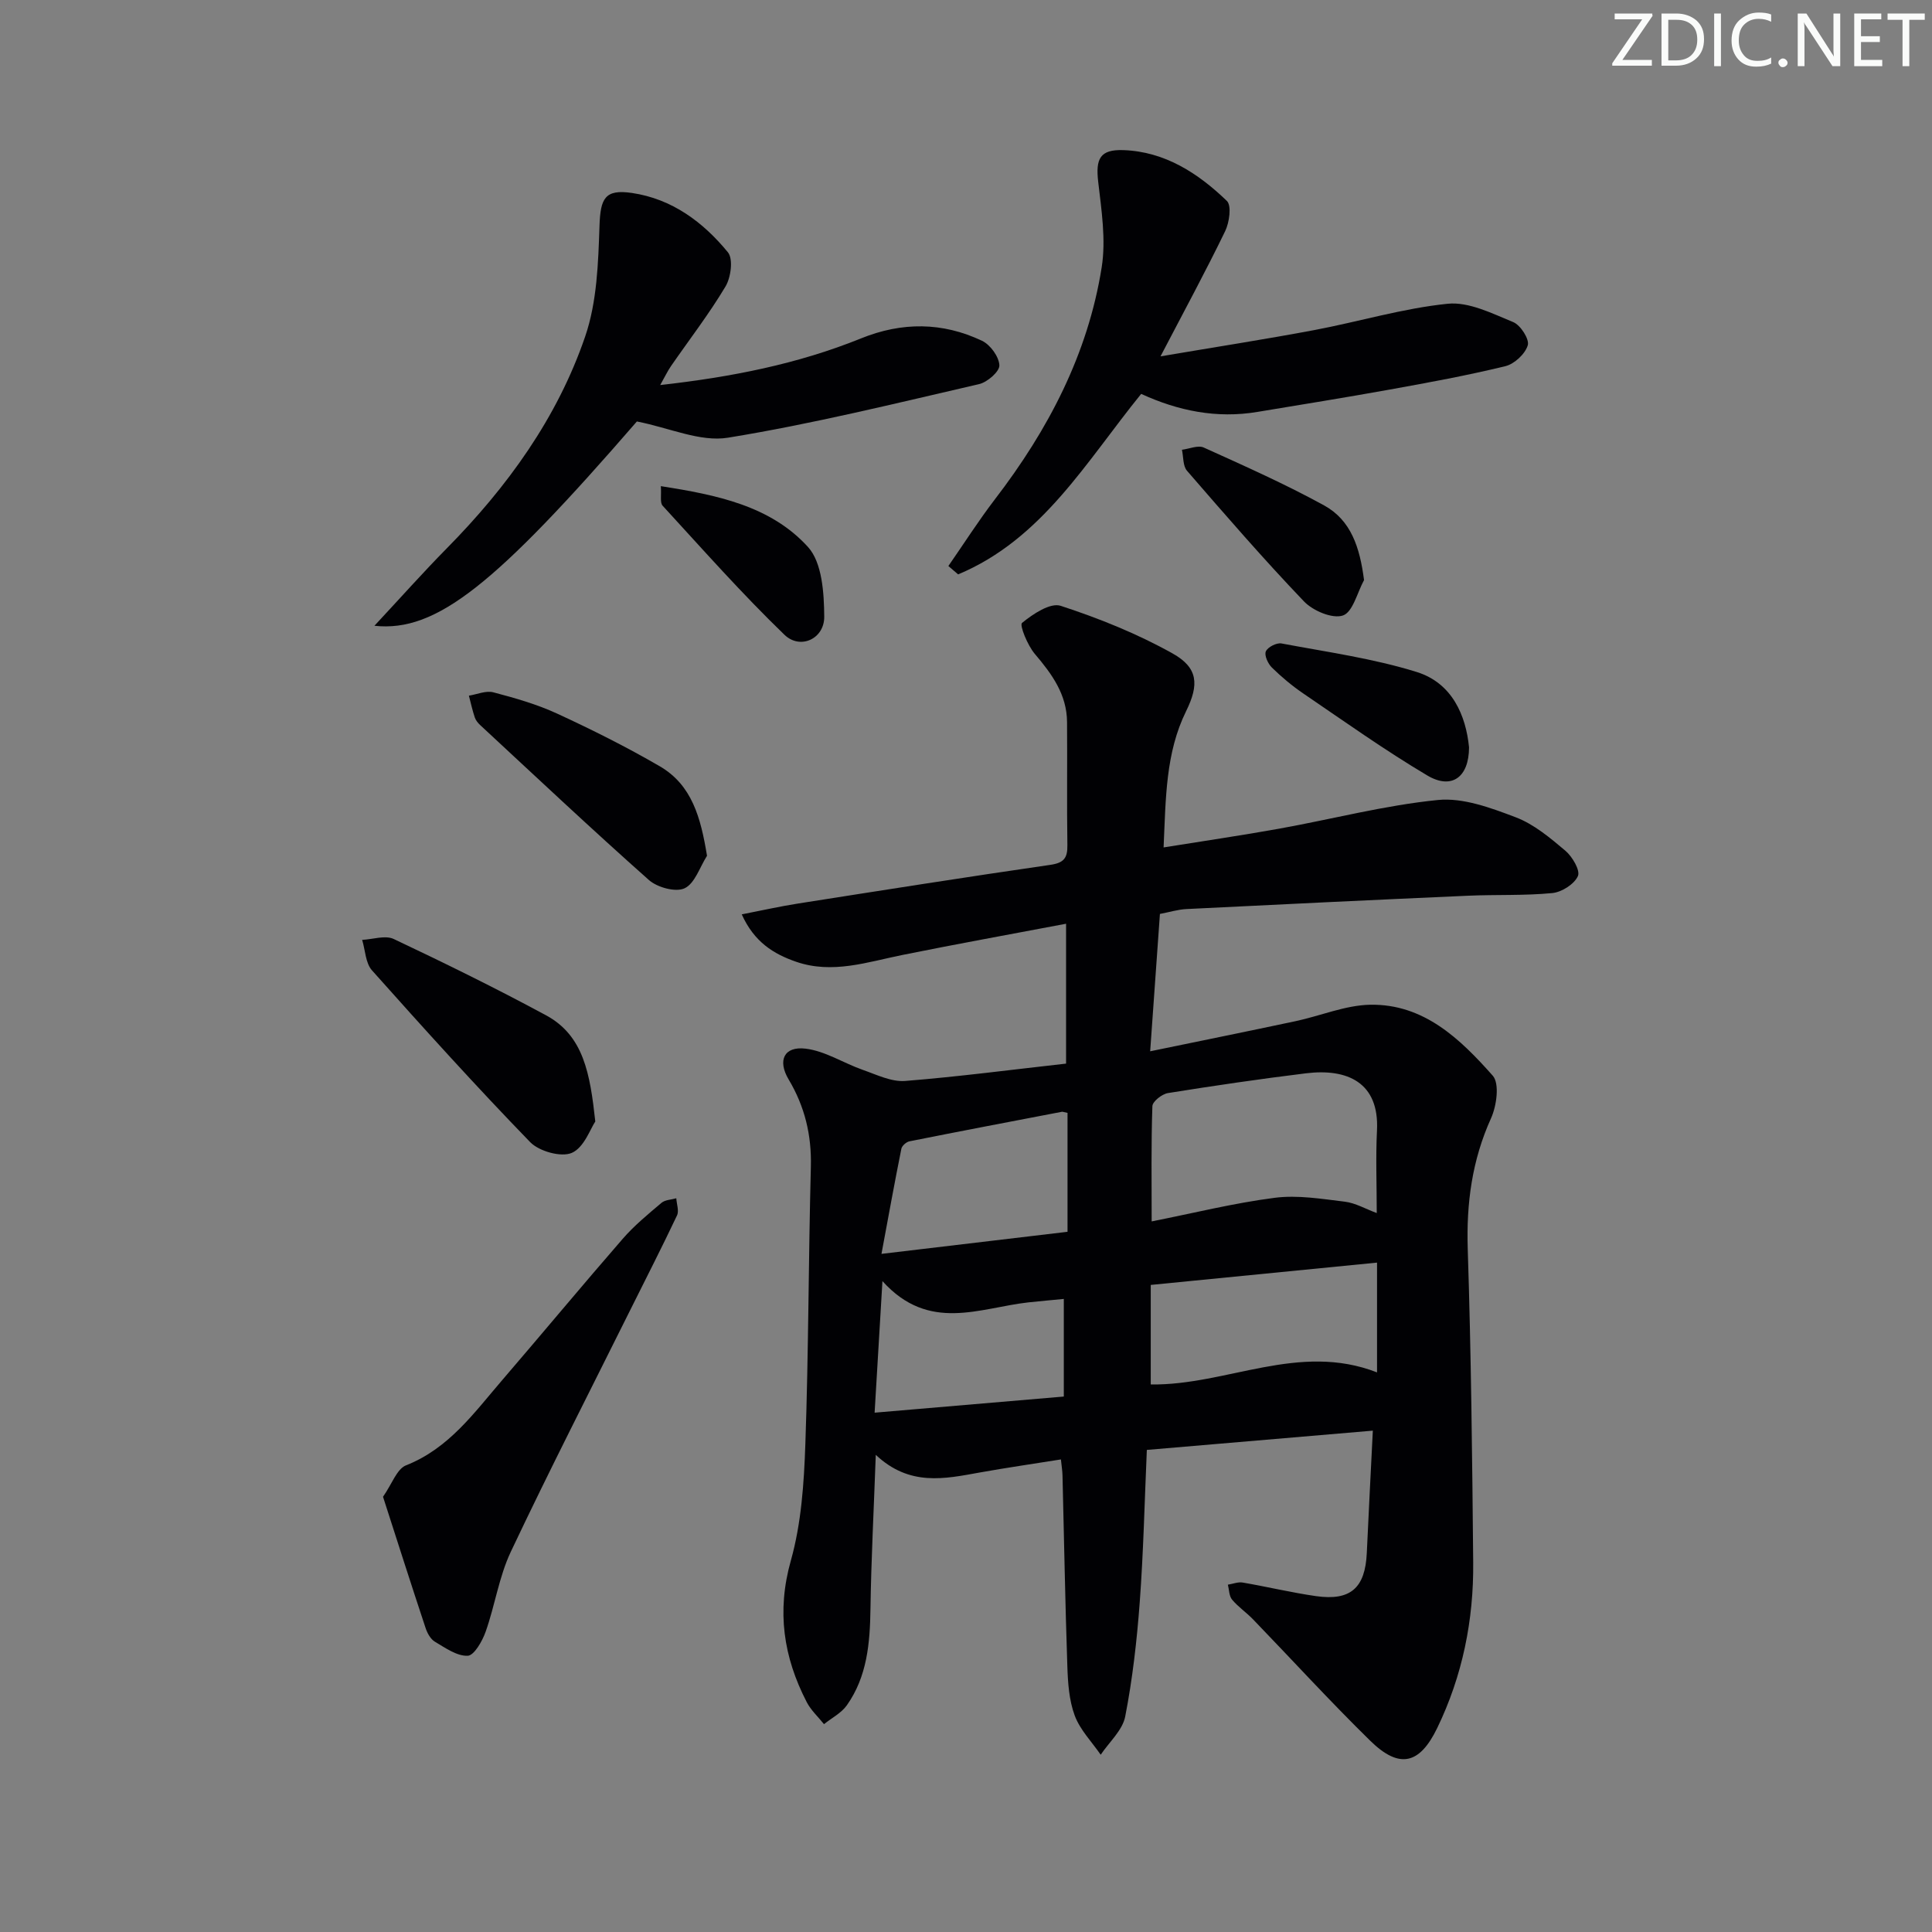 <svg enable-background="new 0 0 400 400" viewBox="0 0 400 400" xmlns="http://www.w3.org/2000/svg"><rect x="0" y="0" width="400" height="400" fill="#808080" stroke="none"/><path d="m342.2 3.2-6.3 9.2h6.1v1.2h-8.2v-.5l6.2-9.1h-5.7v-1.2h7.8v.4z" fill="#fafbfa"/><path d="m344 13.7v-10.9h3.1c1.6 0 3 .5 4.1 1.4 1.1 1 1.6 2.2 1.6 3.9s-.5 3-1.6 4-2.5 1.5-4.2 1.5h-3zm1.4-9.6v8.4h1.6c1.4 0 2.5-.4 3.2-1.1.8-.8 1.2-1.8 1.2-3.2s-.4-2.4-1.2-3.1-1.8-1-3.1-1z" fill="#fafbfa"/><path d="m356.3 2.8v10.9h-1.4v-10.9z" fill="#fafbfa"/><path d="m366.6 13.2c-.8.4-1.8.6-3 .6-1.6 0-2.8-.5-3.7-1.5s-1.4-2.3-1.4-3.9c0-1.7.5-3.2 1.6-4.2s2.4-1.6 4-1.6c1 0 1.9.1 2.6.4v1.5c-.8-.4-1.6-.6-2.6-.6-1.2 0-2.2.4-3 1.2s-1.1 1.9-1.1 3.3c0 1.3.4 2.3 1.1 3.1s1.6 1.1 2.8 1.1c1.1 0 2-.2 2.8-.7v1.3z" fill="#fafbfa"/><path d="m368.2 13c0-.3.1-.5.3-.6.2-.2.4-.3.6-.3.3 0 .5.1.7.3s.3.4.3.6-.1.5-.3.6c-.2.2-.4.3-.7.3s-.5-.1-.6-.3c-.2-.2-.3-.4-.3-.6z" fill="#fafbfa"/><path d="m381.1 13.7h-1.7l-5.5-8.4c-.2-.2-.3-.5-.4-.7 0 .2.1.8.1 1.5v7.6h-1.4v-10.9h1.8l5.3 8.3c.3.4.4.6.4.8 0-.3-.1-.8-.1-1.6v-7.5h1.4v10.9z" fill="#fafbfa"/><path d="m389.7 13.7h-5.8v-10.9h5.6v1.2h-4.2v3.5h3.9v1.2h-3.9v3.7h4.4z" fill="#fafbfa"/><path d="m398.4 4.1h-3.1v9.6h-1.4v-9.6h-3.1v-1.3h7.7v1.3z" fill="#fafbfa"/><g fill="#010104"><path d="m220.72 220.21c0-10.02 0-18.97 0-28.96-11.55 2.19-22.73 4.21-33.86 6.46-7.3 1.47-14.5 4.01-22.04 1.41-4.68-1.62-8.67-4.09-11.25-9.81 4.17-.81 7.91-1.66 11.7-2.25 17.38-2.73 34.76-5.48 52.18-8 2.83-.41 3.58-1.42 3.54-4.08-.13-8.5 0-17-.07-25.49-.04-5.7-3.12-9.93-6.66-14.09-1.51-1.77-3.22-5.98-2.66-6.43 2.24-1.84 5.85-4.25 8.01-3.54 7.96 2.6 15.87 5.78 23.16 9.86 5.29 2.96 5.52 6.43 2.8 11.95-4.26 8.66-4.2 18-4.66 28.21 8.24-1.33 16.16-2.48 24.03-3.9 10.93-1.97 21.75-4.82 32.76-5.92 5.22-.52 10.97 1.63 16.09 3.57 3.78 1.43 7.14 4.26 10.3 6.93 1.44 1.22 3.12 4.07 2.6 5.25-.75 1.68-3.35 3.33-5.3 3.52-5.78.56-11.65.29-17.47.55-19.43.86-38.85 1.79-58.28 2.76-1.78.09-3.53.64-5.49 1.01-.66 9.26-1.3 18.31-2.02 28.44 10.45-2.16 20.29-4.15 30.11-6.24 5.17-1.1 10.28-3.3 15.44-3.4 11.09-.2 18.65 7.09 25.38 14.69 1.44 1.63.8 6.25-.36 8.82-3.93 8.69-5.12 17.58-4.82 27.06.7 21.63.93 43.27 1.13 64.91.11 11.94-2.22 23.46-7.45 34.27-3.65 7.54-7.84 8.53-13.85 2.65-8.32-8.15-16.18-16.76-24.27-25.14-1.38-1.43-3.08-2.58-4.35-4.09-.63-.75-.6-2.05-.87-3.1 1.03-.16 2.1-.61 3.07-.44 5.07.87 10.09 2.08 15.17 2.81 7.17 1.02 10.19-1.7 10.52-8.93.37-8.13.8-16.26 1.25-25.33-15.75 1.34-31.05 2.65-46.79 3.99-.47 10.72-.7 21.15-1.47 31.54-.59 7.93-1.49 15.88-3.01 23.67-.56 2.85-3.32 5.28-5.07 7.9-1.85-2.68-4.28-5.15-5.38-8.11-1.18-3.18-1.42-6.82-1.53-10.28-.45-13.14-.67-26.28-1-39.43-.02-.97-.19-1.94-.33-3.32-5.76.92-11.31 1.72-16.83 2.71-7.25 1.31-14.5 2.92-21.5-3.66-.41 11.45-.95 21.66-1.1 31.88-.1 7.09-.68 14-4.88 19.96-1.14 1.62-3.14 2.63-4.74 3.92-1.21-1.52-2.71-2.88-3.58-4.57-4.81-9.32-6.25-18.78-3.28-29.31 2.17-7.72 2.72-16.03 3-24.12.67-19.13.64-38.28 1.14-57.41.17-6.55-1.26-12.47-4.6-18.07-2.34-3.93-.96-6.91 3.49-6.38 4.06.48 7.86 2.99 11.85 4.39 2.87 1 5.92 2.52 8.78 2.3 11.07-.88 22.09-2.34 33.32-3.59zm64.32 30.94c0-5.98-.23-11.55.05-17.1.5-9.95-6.15-12.89-14.73-11.83-9.54 1.17-19.06 2.57-28.55 4.09-1.24.2-3.19 1.74-3.22 2.71-.27 7.77-.15 15.55-.15 23.86 8.64-1.71 17-3.8 25.49-4.89 4.74-.61 9.71.23 14.53.81 2.18.27 4.25 1.49 6.58 2.35zm-46.79 14.88v20.61c15.74.21 30.64-8.82 46.85-2.5 0-7.95 0-15.27 0-22.73-15.81 1.56-31.12 3.07-46.85 4.62zm-17.23-35.62c-.84-.17-1.01-.26-1.16-.23-10.53 2.02-21.06 4.02-31.57 6.12-.65.13-1.55.92-1.67 1.53-1.38 6.86-2.63 13.75-4.12 21.77 13.58-1.61 25.82-3.06 38.52-4.57 0-8.61 0-16.49 0-24.62zm-39.94 62.07c13.59-1.16 26.19-2.23 39.17-3.34 0-7.22 0-13.45 0-20.21-2.46.24-4.89.45-7.31.71-10.1 1.12-20.6 6.3-30.24-4.4-.58 9.76-1.07 18.07-1.62 27.24z"/><path d="m77.52 129.56c5.55-5.96 10.13-11.11 14.96-16.01 12.54-12.71 22.9-26.99 28.68-43.9 2.45-7.16 2.7-15.23 2.96-22.91.19-5.63 1.09-7.62 6.71-6.79 8.3 1.22 14.75 6.03 19.88 12.29 1.12 1.37.62 5.2-.5 7.07-3.4 5.7-7.49 10.99-11.27 16.46-.72 1.04-1.27 2.21-2.25 3.95 14.72-1.65 28.46-4.35 41.58-9.66 8.47-3.43 16.87-3.39 25.05.5 1.71.81 3.51 3.29 3.59 5.07.06 1.28-2.49 3.51-4.21 3.9-17.27 3.98-34.51 8.25-51.98 11.09-5.75.94-12.14-2.05-18.86-3.36-29.21 33.7-41.48 43.7-54.34 42.3z"/><path d="m236.27 81.55c-11.34 13.95-20.48 30.1-37.9 37.37-.67-.58-1.34-1.15-2.02-1.73 3.22-4.64 6.26-9.41 9.69-13.89 10.99-14.33 19.2-30 22.05-47.94.91-5.73-.04-11.85-.72-17.72-.55-4.77.35-6.73 5.23-6.56 8.59.31 15.47 4.79 21.41 10.52 1.01.97.52 4.45-.35 6.25-3.97 8.2-8.32 16.22-13.39 25.93 11.49-1.95 21.67-3.53 31.79-5.43 9.24-1.74 18.35-4.51 27.66-5.46 4.38-.45 9.22 2.01 13.58 3.8 1.51.62 3.38 3.54 3.01 4.79-.53 1.79-2.76 3.87-4.63 4.33-7.88 1.92-15.88 3.39-23.87 4.83-9.14 1.65-18.31 3.12-27.46 4.64-8.45 1.42-16.44-.22-24.08-3.73z"/><path d="m79.3 309.89c1.87-2.67 2.86-5.76 4.77-6.51 8.89-3.51 14.1-10.9 19.93-17.67 8.35-9.71 16.53-19.57 24.93-29.23 2.38-2.74 5.24-5.09 8.03-7.45.75-.63 2.03-.64 3.06-.94.07 1.19.6 2.6.15 3.55-3.12 6.59-6.45 13.09-9.7 19.62-8.28 16.65-16.76 33.2-24.71 50.01-2.45 5.18-3.28 11.1-5.21 16.55-.69 1.96-2.38 4.93-3.72 4.99-2.23.09-4.64-1.64-6.79-2.91-.9-.53-1.58-1.78-1.93-2.85-2.96-8.91-5.81-17.85-8.81-27.16z"/><path d="m123.25 232.19c-1.01 1.48-2.32 5.4-4.86 6.5-2.21.96-6.78-.32-8.63-2.23-11.21-11.56-22.02-23.53-32.74-35.55-1.35-1.51-1.39-4.19-2.04-6.32 2.2-.1 4.78-1.01 6.54-.18 10.62 5.02 21.18 10.21 31.52 15.79 7.81 4.22 9.13 12.12 10.21 21.99z"/><path d="m146.38 177.18c-1.5 2.35-2.51 5.72-4.64 6.73-1.84.87-5.65-.17-7.39-1.71-11.81-10.48-23.32-21.31-34.9-32.05-.48-.44-.95-1.01-1.15-1.61-.49-1.47-.83-3-1.22-4.51 1.7-.27 3.55-1.1 5.07-.69 4.48 1.18 9.01 2.47 13.21 4.41 7.2 3.32 14.33 6.89 21.19 10.87 6.72 3.89 8.53 10.65 9.83 18.56z"/><path d="m282.41 120.1c-1.41 2.58-2.32 6.63-4.37 7.33-2.17.74-6.21-.97-8.07-2.92-8.36-8.74-16.29-17.9-24.21-27.04-.87-1-.73-2.88-1.05-4.35 1.52-.19 3.33-1 4.52-.46 8.4 3.8 16.86 7.56 24.93 11.99 5.57 3.07 7.38 8.7 8.25 15.45z"/><path d="m304.15 154.73c-.02 6.27-3.65 8.78-8.63 5.83-8.81-5.23-17.19-11.2-25.67-16.97-2.32-1.58-4.51-3.41-6.52-5.38-.81-.8-1.61-2.54-1.25-3.35.39-.89 2.23-1.83 3.24-1.64 9.39 1.77 18.95 3.09 28.03 5.92 7.31 2.29 10.15 8.99 10.8 15.59z"/><path d="m136.82 100.65c11.58 1.82 22.69 4.06 30.45 12.58 2.95 3.23 3.34 9.53 3.38 14.44.04 4.59-4.96 6.91-8.23 3.76-8.81-8.5-16.95-17.71-25.24-26.74-.57-.64-.22-2.13-.36-4.04z"/></g></svg>